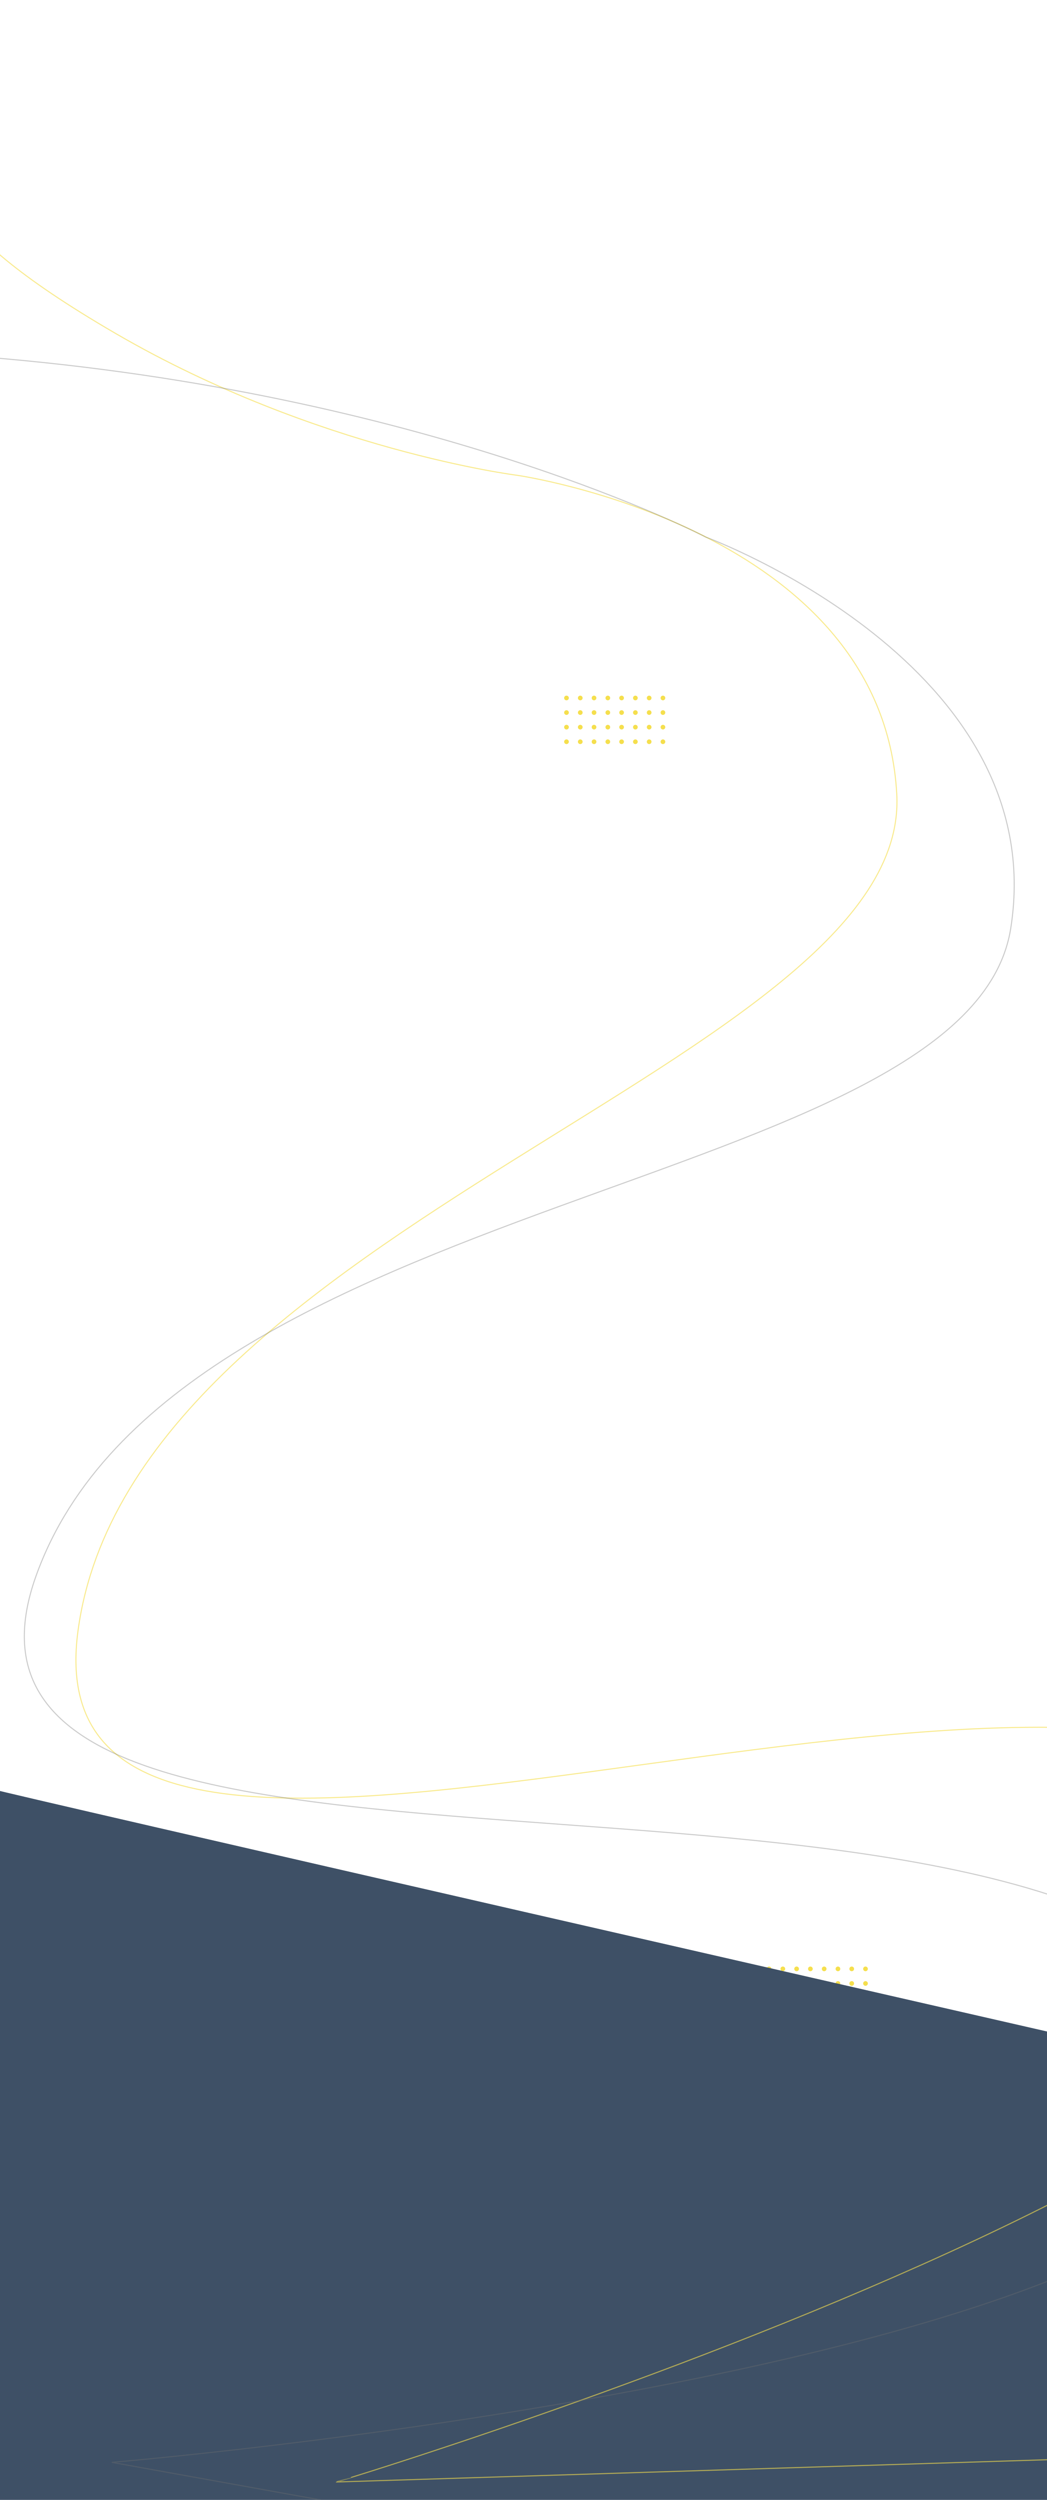 <svg xmlns="http://www.w3.org/2000/svg" xmlns:xlink="http://www.w3.org/1999/xlink" width="1920" height="4584" viewBox="0 0 1920 4584">
  <defs>
    <clipPath id="clip-path">
      <rect id="사각형_203" data-name="사각형 203" width="1920" height="4584" fill="#fff"/>
    </clipPath>
  </defs>
  <g id="마스크_그룹_7" data-name="마스크 그룹 7" clip-path="url(#clip-path)">
    <g id="그룹_222" data-name="그룹 222">
      <g id="후원금_파트_배경화면2" data-name="후원금 파트 배경화면2" transform="translate(1198.843 3556.297)">
        <g id="그룹_218" data-name="그룹 218" transform="translate(207.157 49.692)">
          <path id="패스_493" data-name="패스 493" d="M215.761,53.99a4.3,4.3,0,1,1-4.3-4.3A4.3,4.3,0,0,1,215.761,53.99Z" transform="translate(-207.157 -49.691)" fill="#f5df4d"/>
          <path id="패스_494" data-name="패스 494" d="M222.559,53.99a4.3,4.3,0,1,1-4.3-4.3A4.3,4.3,0,0,1,222.559,53.99Z" transform="translate(-188.69 -49.691)" fill="#f5df4d"/>
          <path id="패스_495" data-name="패스 495" d="M229.364,53.99a4.3,4.3,0,1,1-4.3-4.3A4.3,4.3,0,0,1,229.364,53.99Z" transform="translate(-170.226 -49.691)" fill="#f5df4d"/>
          <circle id="타원_90" data-name="타원 90" cx="4.301" cy="4.301" r="4.301" transform="translate(75.803)" fill="#f5df4d"/>
          <circle id="타원_91" data-name="타원 91" cx="4.301" cy="4.301" r="4.301" transform="translate(101.07)" fill="#f5df4d"/>
          <circle id="타원_92" data-name="타원 92" cx="4.301" cy="4.301" r="4.301" transform="translate(126.337)" fill="#f5df4d"/>
          <circle id="타원_93" data-name="타원 93" cx="4.301" cy="4.301" r="4.301" transform="translate(151.604)" fill="#f5df4d"/>
          <circle id="타원_94" data-name="타원 94" cx="4.301" cy="4.301" r="4.301" transform="translate(176.872)" fill="#f5df4d"/>
        </g>
        <g id="_..." data-name="..." transform="translate(207.157 76.439)">
          <path id="패스_496" data-name="패스 496" d="M215.761,61.19a4.3,4.3,0,1,1-4.3-4.3A4.3,4.3,0,0,1,215.761,61.19Z" transform="translate(-207.157 -56.891)" fill="#f5df4d"/>
          <path id="패스_497" data-name="패스 497" d="M222.559,61.19a4.3,4.3,0,1,1-4.3-4.3A4.3,4.3,0,0,1,222.559,61.19Z" transform="translate(-188.69 -56.891)" fill="#f5df4d"/>
          <path id="패스_498" data-name="패스 498" d="M229.364,61.19a4.3,4.3,0,1,1-4.3-4.3A4.3,4.3,0,0,1,229.364,61.19Z" transform="translate(-170.226 -56.891)" fill="#f5df4d"/>
          <circle id="타원_95" data-name="타원 95" cx="4.301" cy="4.301" r="4.301" transform="translate(75.803 0)" fill="#f5df4d"/>
          <circle id="타원_96" data-name="타원 96" cx="4.301" cy="4.301" r="4.301" transform="translate(101.07)" fill="#f5df4d"/>
          <circle id="타원_97" data-name="타원 97" cx="4.301" cy="4.301" r="4.301" transform="translate(126.337 0)" fill="#f5df4d"/>
          <circle id="타원_98" data-name="타원 98" cx="4.301" cy="4.301" r="4.301" transform="translate(151.604)" fill="#f5df4d"/>
          <circle id="타원_99" data-name="타원 99" cx="4.301" cy="4.301" r="4.301" transform="translate(176.872 0)" fill="#f5df4d"/>
        </g>
        <g id="_...-2" data-name="..." transform="translate(207.157 103.187)">
          <path id="패스_499" data-name="패스 499" d="M215.761,68.39a4.3,4.3,0,1,1-4.3-4.3A4.3,4.3,0,0,1,215.761,68.39Z" transform="translate(-207.157 -64.091)" fill="#f5df4d"/>
          <path id="패스_500" data-name="패스 500" d="M222.559,68.39a4.3,4.3,0,1,1-4.3-4.3A4.3,4.3,0,0,1,222.559,68.39Z" transform="translate(-188.69 -64.091)" fill="#f5df4d"/>
          <path id="패스_501" data-name="패스 501" d="M229.364,68.39a4.3,4.3,0,1,1-4.3-4.3A4.3,4.3,0,0,1,229.364,68.39Z" transform="translate(-170.226 -64.091)" fill="#f5df4d"/>
          <circle id="타원_100" data-name="타원 100" cx="4.301" cy="4.301" r="4.301" transform="translate(75.803)" fill="#f5df4d"/>
          <circle id="타원_101" data-name="타원 101" cx="4.301" cy="4.301" r="4.301" transform="translate(101.07)" fill="#f5df4d"/>
          <circle id="타원_102" data-name="타원 102" cx="4.301" cy="4.301" r="4.301" transform="translate(126.337)" fill="#f5df4d"/>
          <circle id="타원_103" data-name="타원 103" cx="4.301" cy="4.301" r="4.301" transform="translate(151.604)" fill="#f5df4d"/>
          <circle id="타원_104" data-name="타원 104" cx="4.301" cy="4.301" r="4.301" transform="translate(176.872)" fill="#f5df4d"/>
        </g>
        <g id="_...-3" data-name="..." transform="translate(207.157 129.935)">
          <path id="패스_502" data-name="패스 502" d="M215.761,75.59a4.3,4.3,0,1,1-4.3-4.3A4.3,4.3,0,0,1,215.761,75.59Z" transform="translate(-207.157 -71.291)" fill="#f5df4d"/>
          <path id="패스_503" data-name="패스 503" d="M222.559,75.59a4.3,4.3,0,1,1-4.3-4.3A4.3,4.3,0,0,1,222.559,75.59Z" transform="translate(-188.69 -71.291)" fill="#f5df4d"/>
          <path id="패스_504" data-name="패스 504" d="M229.364,75.59a4.3,4.3,0,1,1-4.3-4.3A4.3,4.3,0,0,1,229.364,75.59Z" transform="translate(-170.226 -71.291)" fill="#f5df4d"/>
          <circle id="타원_105" data-name="타원 105" cx="4.301" cy="4.301" r="4.301" transform="translate(75.803 0)" fill="#f5df4d"/>
          <circle id="타원_106" data-name="타원 106" cx="4.301" cy="4.301" r="4.301" transform="translate(101.07 0)" fill="#f5df4d"/>
          <circle id="타원_107" data-name="타원 107" cx="4.301" cy="4.301" r="4.301" transform="translate(126.337 0)" fill="#f5df4d"/>
          <circle id="타원_108" data-name="타원 108" cx="4.301" cy="4.301" r="4.301" transform="translate(151.604)" fill="#f5df4d"/>
          <circle id="타원_109" data-name="타원 109" cx="4.301" cy="4.301" r="4.301" transform="translate(176.872 0)" fill="#f5df4d"/>
        </g>
      </g>
      <g id="그룹_221" data-name="그룹 221">
        <g id="광명원_이야기바탕화면" data-name="광명원 이야기바탕화면" transform="translate(827.37 1225.886)">
          <g id="그룹_219" data-name="그룹 219" transform="translate(207.157 49.692)">
            <path id="패스_505" data-name="패스 505" d="M215.761,53.99a4.3,4.3,0,1,1-4.3-4.3A4.3,4.3,0,0,1,215.761,53.99Z" transform="translate(-207.157 -49.691)" fill="#f5df4d"/>
            <path id="패스_506" data-name="패스 506" d="M222.559,53.99a4.3,4.3,0,1,1-4.3-4.3A4.3,4.3,0,0,1,222.559,53.99Z" transform="translate(-188.69 -49.691)" fill="#f5df4d"/>
            <path id="패스_507" data-name="패스 507" d="M229.364,53.99a4.3,4.3,0,1,1-4.3-4.3A4.3,4.3,0,0,1,229.364,53.99Z" transform="translate(-170.226 -49.691)" fill="#f5df4d"/>
            <circle id="타원_110" data-name="타원 110" cx="4.301" cy="4.301" r="4.301" transform="translate(75.803)" fill="#f5df4d"/>
            <circle id="타원_111" data-name="타원 111" cx="4.301" cy="4.301" r="4.301" transform="translate(101.07)" fill="#f5df4d"/>
            <circle id="타원_112" data-name="타원 112" cx="4.301" cy="4.301" r="4.301" transform="translate(126.337)" fill="#f5df4d"/>
            <circle id="타원_113" data-name="타원 113" cx="4.301" cy="4.301" r="4.301" transform="translate(151.604)" fill="#f5df4d"/>
            <circle id="타원_114" data-name="타원 114" cx="4.301" cy="4.301" r="4.301" transform="translate(176.872)" fill="#f5df4d"/>
          </g>
          <g id="_...-4" data-name="..." transform="translate(207.157 76.439)">
            <path id="패스_508" data-name="패스 508" d="M215.761,61.19a4.3,4.3,0,1,1-4.3-4.3A4.3,4.3,0,0,1,215.761,61.19Z" transform="translate(-207.157 -56.891)" fill="#f5df4d"/>
            <path id="패스_509" data-name="패스 509" d="M222.559,61.19a4.3,4.3,0,1,1-4.3-4.3A4.3,4.3,0,0,1,222.559,61.19Z" transform="translate(-188.69 -56.891)" fill="#f5df4d"/>
            <path id="패스_510" data-name="패스 510" d="M229.364,61.19a4.3,4.3,0,1,1-4.3-4.3A4.3,4.3,0,0,1,229.364,61.19Z" transform="translate(-170.226 -56.891)" fill="#f5df4d"/>
            <circle id="타원_115" data-name="타원 115" cx="4.301" cy="4.301" r="4.301" transform="translate(75.803 0)" fill="#f5df4d"/>
            <circle id="타원_116" data-name="타원 116" cx="4.301" cy="4.301" r="4.301" transform="translate(101.07)" fill="#f5df4d"/>
            <circle id="타원_117" data-name="타원 117" cx="4.301" cy="4.301" r="4.301" transform="translate(126.337 0)" fill="#f5df4d"/>
            <circle id="타원_118" data-name="타원 118" cx="4.301" cy="4.301" r="4.301" transform="translate(151.604)" fill="#f5df4d"/>
            <circle id="타원_119" data-name="타원 119" cx="4.301" cy="4.301" r="4.301" transform="translate(176.872 0)" fill="#f5df4d"/>
          </g>
          <g id="_...-5" data-name="..." transform="translate(207.157 103.187)">
            <path id="패스_511" data-name="패스 511" d="M215.761,68.39a4.3,4.3,0,1,1-4.3-4.3A4.3,4.3,0,0,1,215.761,68.39Z" transform="translate(-207.157 -64.091)" fill="#f5df4d"/>
            <path id="패스_512" data-name="패스 512" d="M222.559,68.39a4.3,4.3,0,1,1-4.3-4.3A4.3,4.3,0,0,1,222.559,68.39Z" transform="translate(-188.69 -64.091)" fill="#f5df4d"/>
            <path id="패스_513" data-name="패스 513" d="M229.364,68.39a4.3,4.3,0,1,1-4.3-4.3A4.3,4.3,0,0,1,229.364,68.39Z" transform="translate(-170.226 -64.091)" fill="#f5df4d"/>
            <circle id="타원_120" data-name="타원 120" cx="4.301" cy="4.301" r="4.301" transform="translate(75.803)" fill="#f5df4d"/>
            <circle id="타원_121" data-name="타원 121" cx="4.301" cy="4.301" r="4.301" transform="translate(101.07)" fill="#f5df4d"/>
            <circle id="타원_122" data-name="타원 122" cx="4.301" cy="4.301" r="4.301" transform="translate(126.337)" fill="#f5df4d"/>
            <circle id="타원_123" data-name="타원 123" cx="4.301" cy="4.301" r="4.301" transform="translate(151.604)" fill="#f5df4d"/>
            <circle id="타원_124" data-name="타원 124" cx="4.301" cy="4.301" r="4.301" transform="translate(176.872)" fill="#f5df4d"/>
          </g>
          <g id="_...-6" data-name="..." transform="translate(207.157 129.935)">
            <path id="패스_514" data-name="패스 514" d="M215.761,75.59a4.3,4.3,0,1,1-4.3-4.3A4.3,4.3,0,0,1,215.761,75.59Z" transform="translate(-207.157 -71.291)" fill="#f5df4d"/>
            <path id="패스_515" data-name="패스 515" d="M222.559,75.59a4.3,4.3,0,1,1-4.3-4.3A4.3,4.3,0,0,1,222.559,75.59Z" transform="translate(-188.69 -71.291)" fill="#f5df4d"/>
            <path id="패스_516" data-name="패스 516" d="M229.364,75.59a4.3,4.3,0,1,1-4.3-4.3A4.3,4.3,0,0,1,229.364,75.59Z" transform="translate(-170.226 -71.291)" fill="#f5df4d"/>
            <circle id="타원_125" data-name="타원 125" cx="4.301" cy="4.301" r="4.301" transform="translate(75.803 0)" fill="#f5df4d"/>
            <circle id="타원_126" data-name="타원 126" cx="4.301" cy="4.301" r="4.301" transform="translate(101.07 0)" fill="#f5df4d"/>
            <circle id="타원_127" data-name="타원 127" cx="4.301" cy="4.301" r="4.301" transform="translate(126.337 0)" fill="#f5df4d"/>
            <circle id="타원_128" data-name="타원 128" cx="4.301" cy="4.301" r="4.301" transform="translate(151.604)" fill="#f5df4d"/>
            <circle id="타원_129" data-name="타원 129" cx="4.301" cy="4.301" r="4.301" transform="translate(176.872 0)" fill="#f5df4d"/>
          </g>
        </g>
        <g id="후원금_파트_배경화면" data-name="후원금 파트 배경화면">
          <rect id="사각형_202" data-name="사각형 202" width="2070" height="778" transform="translate(-55 3806)" fill="#3e5066"/>
          <path id="패스_517" data-name="패스 517" d="M2579.6,2332.74c-11.331,0,1947.062,447.511,1947.062,447.511v109.566H2540.573S2590.928,2332.74,2579.6,2332.74Z" transform="translate(-2589.525 948.75)" fill="#3e5066"/>
        </g>
        <g id="그룹_220" data-name="그룹 220" transform="translate(0 284.451)">
          <path id="패스_518" data-name="패스 518" d="M5773.109,4558.426s-351.305-202.37-379.348-176.646l-112.169,102.9-2355.135,73.75S5302.348,3843.01,4786.982,3336.477,2352.357,3742.763,2452.6,2997.758,3980.151,1952.9,3954.1,1464.028s-696.1-585.222-696.1-585.222-367.24-45.785-735.646-259.634-299.2-287.919-290.363-299.879,12.22,442,12.22,442L2126.423,653.918" transform="translate(-2309.577 -291.711)" fill="none" stroke="#f5df4d" stroke-width="2" opacity="0.61"/>
          <path id="패스_519" data-name="패스 519" d="M3324.291,3679.62s-351.305-202.37-379.348-176.646l-112.169,102.9L477.639,3679.62S2853.53,2964.2,2338.165,2457.671-96.461,2863.957,3.786,2118.951,1531.333,1074.09,1505.278,585.222,809.176,0,809.176,0,277.929-148.838-516.832-52.473s-52.016,11.056-52.016,11.056l-11.777,54.255" transform="translate(502.836 532.168) rotate(12)" fill="none" stroke="#707070" stroke-width="2" opacity="0.35"/>
        </g>
      </g>
    </g>
  </g>
</svg>
